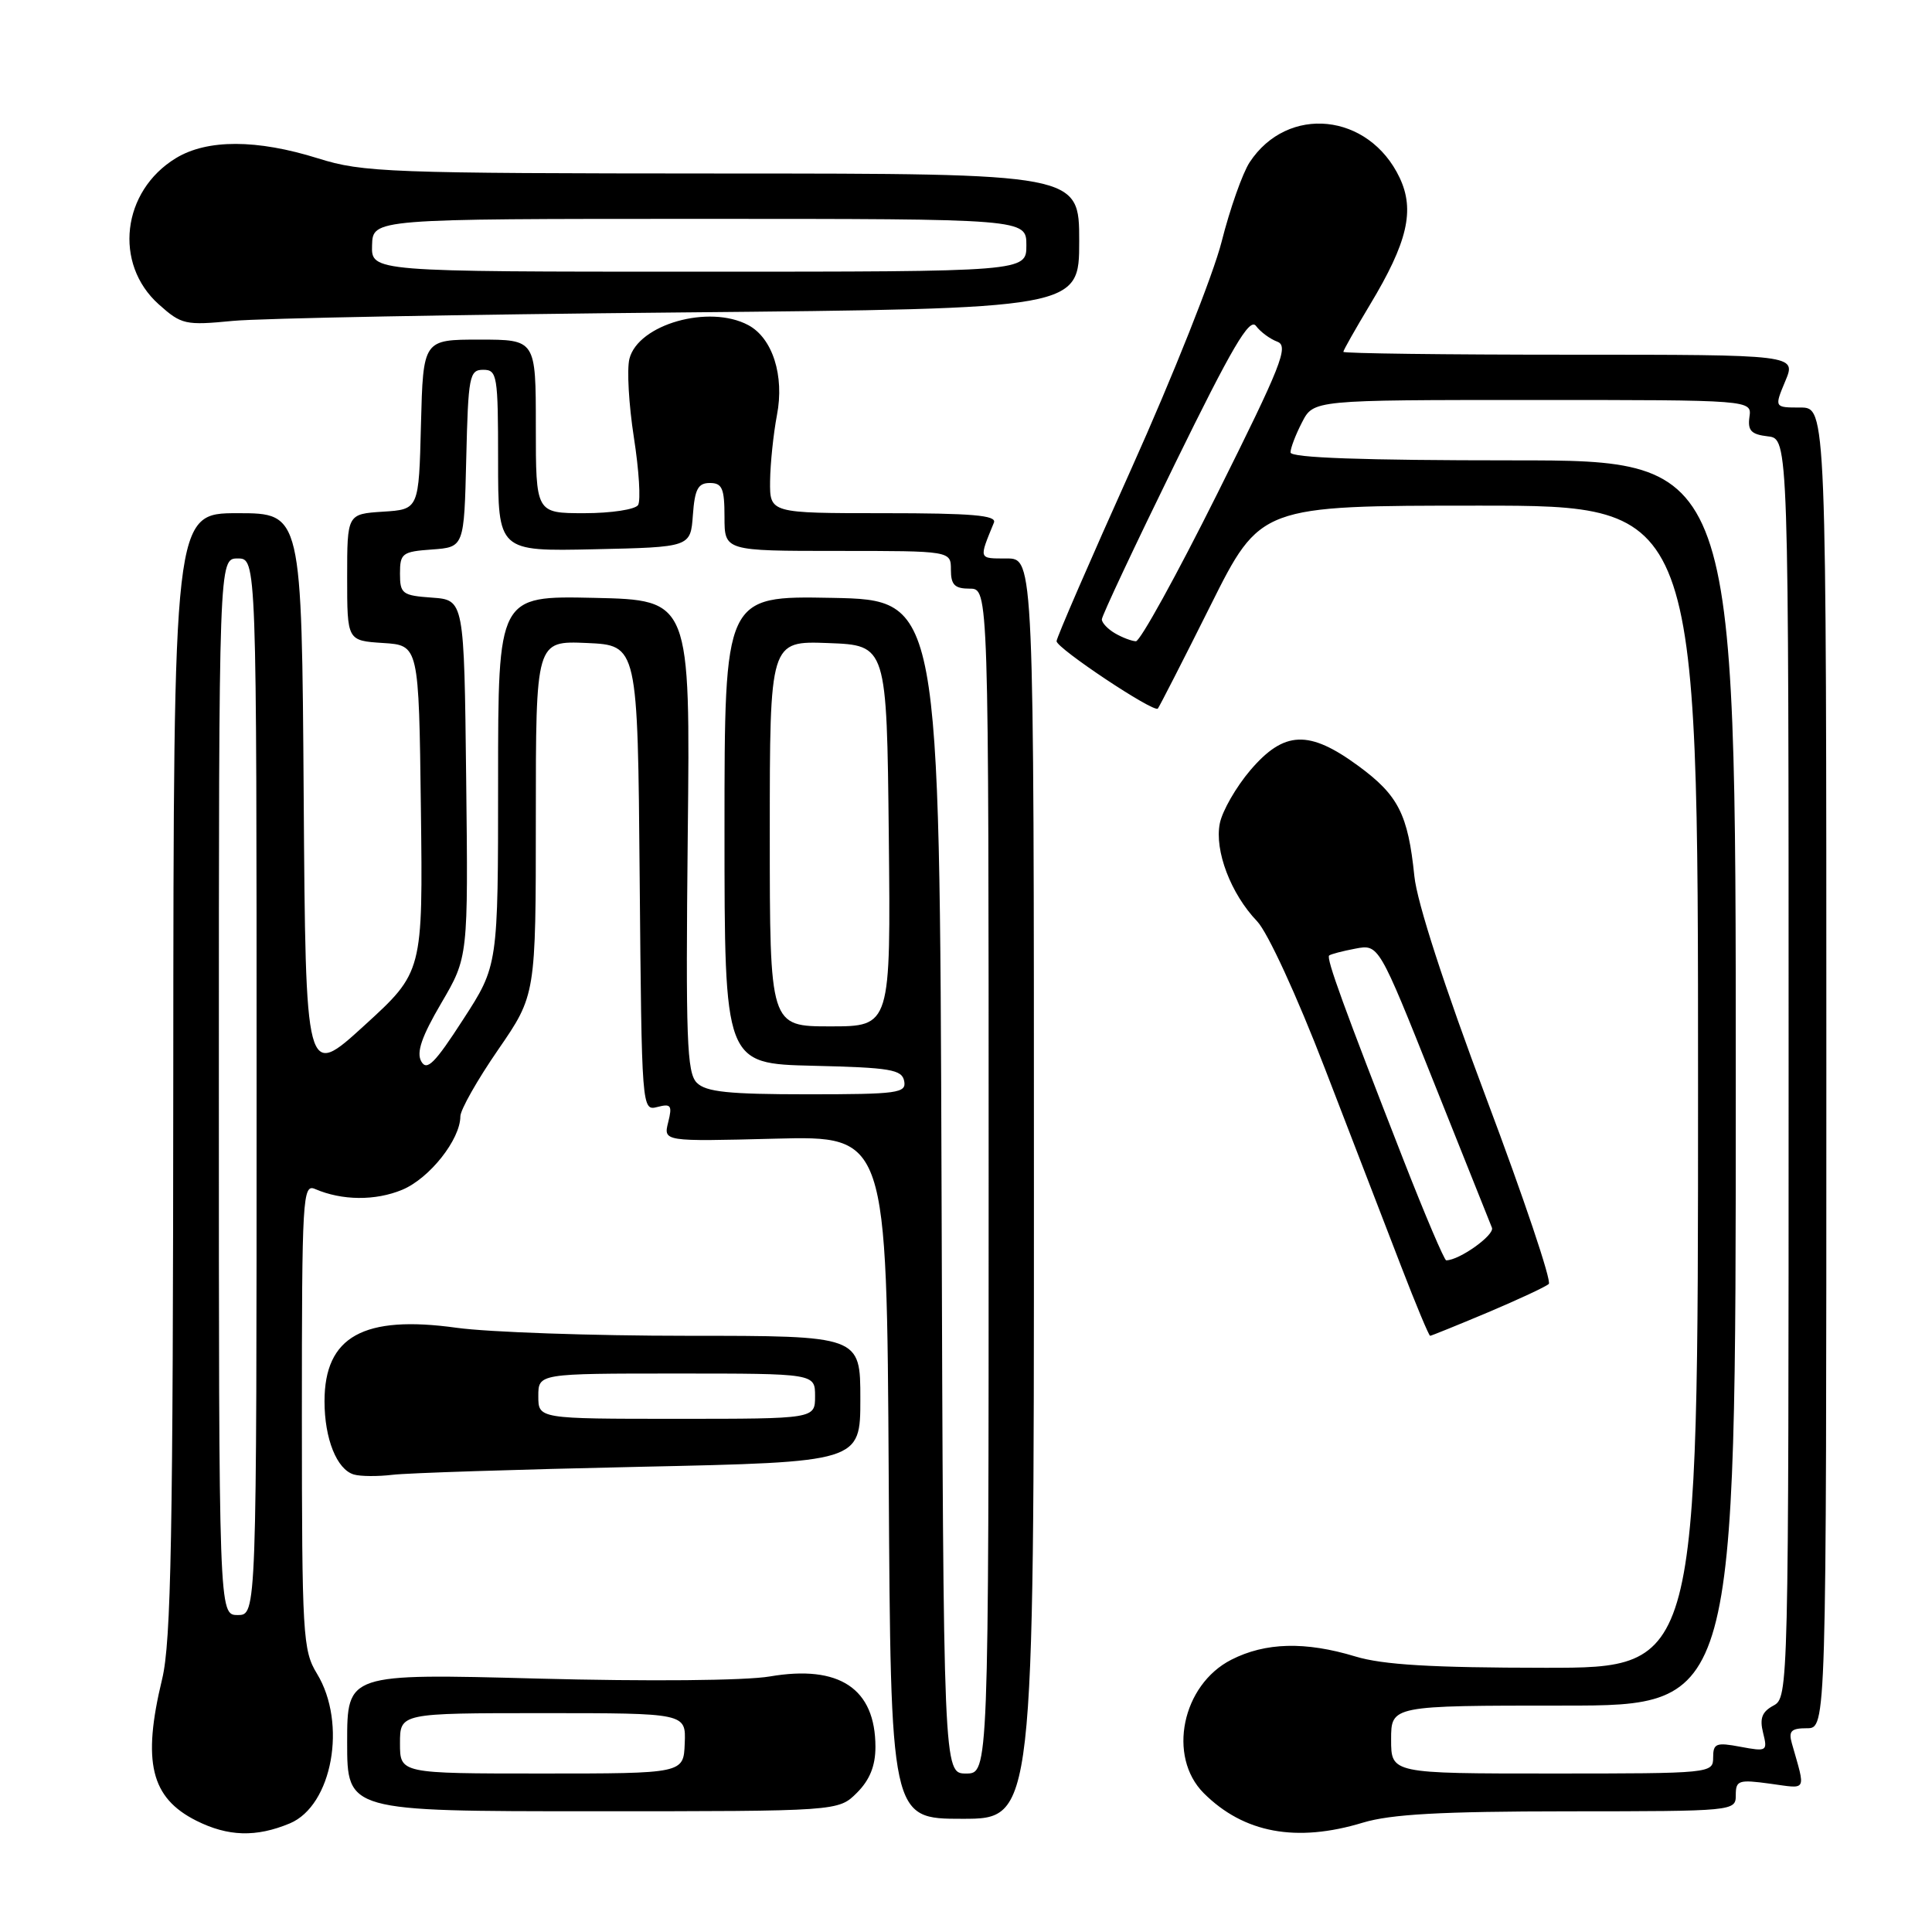 <?xml version="1.0" encoding="UTF-8" standalone="no"?>
<!DOCTYPE svg PUBLIC "-//W3C//DTD SVG 1.1//EN" "http://www.w3.org/Graphics/SVG/1.1/DTD/svg11.dtd" >
<svg xmlns="http://www.w3.org/2000/svg" xmlns:xlink="http://www.w3.org/1999/xlink" version="1.1" viewBox="0 0 256 256">
 <g >
 <path fill="currentColor"
d=" M 38.40 241.61 C 44.03 239.25 46.01 228.35 42.00 221.77 C 40.12 218.69 40.01 216.72 40.00 187.64 C 40.00 158.63 40.10 156.83 41.75 157.55 C 45.32 159.09 49.74 159.13 53.30 157.65 C 56.92 156.14 60.99 150.99 61.00 147.93 C 61.00 147.06 63.25 143.09 66.00 139.10 C 71.00 131.84 71.00 131.84 71.00 108.37 C 71.00 84.91 71.00 84.91 77.75 85.20 C 84.50 85.50 84.50 85.50 84.76 116.36 C 85.03 147.05 85.04 147.22 87.11 146.68 C 88.91 146.21 89.10 146.47 88.54 148.70 C 87.90 151.26 87.90 151.26 102.70 150.88 C 117.50 150.50 117.50 150.50 117.76 195.75 C 118.02 241.00 118.02 241.00 127.51 241.00 C 137.00 241.00 137.00 241.00 137.00 157.50 C 137.00 74.00 137.00 74.00 133.39 74.00 C 129.63 74.00 129.69 74.16 131.70 69.25 C 132.10 68.28 128.80 68.00 117.11 68.00 C 102.00 68.00 102.00 68.00 102.04 63.75 C 102.07 61.41 102.48 57.48 102.95 55.00 C 103.96 49.79 102.37 44.80 99.15 43.08 C 93.96 40.30 84.55 42.98 83.40 47.55 C 83.05 48.94 83.32 53.62 83.99 57.95 C 84.67 62.29 84.92 66.32 84.55 66.92 C 84.18 67.51 80.98 68.00 77.44 68.00 C 71.00 68.00 71.00 68.00 71.00 56.50 C 71.00 45.00 71.00 45.00 63.53 45.00 C 56.07 45.00 56.07 45.00 55.78 56.25 C 55.50 67.50 55.50 67.50 50.75 67.80 C 46.00 68.11 46.00 68.11 46.00 76.50 C 46.00 84.89 46.00 84.89 50.75 85.20 C 55.50 85.50 55.50 85.50 55.77 107.15 C 56.04 128.80 56.04 128.80 48.27 135.89 C 40.50 142.98 40.50 142.98 40.24 105.49 C 39.98 68.00 39.98 68.00 31.49 68.00 C 23.00 68.00 23.00 68.00 22.96 142.25 C 22.93 203.56 22.68 217.55 21.48 222.50 C 18.83 233.47 19.98 238.22 26.01 241.25 C 30.22 243.36 33.94 243.47 38.40 241.61 Z  M 180.59 241.51 C 184.30 240.39 190.93 240.02 207.75 240.01 C 229.80 240.00 230.00 239.98 230.00 237.86 C 230.00 235.90 230.37 235.78 234.56 236.35 C 239.53 237.03 239.28 237.51 237.43 231.00 C 236.97 229.37 237.34 229.00 239.43 229.00 C 242.00 229.00 242.00 229.00 242.00 141.50 C 242.00 54.00 242.00 54.00 238.55 54.00 C 235.10 54.00 235.10 54.00 236.56 50.50 C 238.03 47.00 238.03 47.00 208.01 47.00 C 191.51 47.00 178.00 46.83 178.00 46.62 C 178.00 46.41 179.59 43.61 181.52 40.39 C 186.51 32.11 187.50 27.86 185.46 23.55 C 181.38 14.95 170.61 13.85 165.58 21.51 C 164.64 22.95 162.97 27.68 161.87 32.03 C 160.77 36.38 155.40 49.88 149.94 62.04 C 144.47 74.20 140.00 84.51 140.00 84.96 C 140.00 85.89 152.88 94.47 153.42 93.89 C 153.61 93.67 156.75 87.54 160.39 80.25 C 167.01 67.00 167.01 67.00 196.01 67.00 C 225.00 67.00 225.00 67.00 225.00 144.00 C 225.00 221.00 225.00 221.00 204.75 220.99 C 189.71 220.98 183.24 220.60 179.59 219.49 C 172.96 217.48 167.67 217.62 163.16 219.92 C 156.62 223.25 154.66 232.75 159.50 237.60 C 164.80 242.89 171.77 244.19 180.59 241.51 Z  M 113.55 237.55 C 115.25 235.85 116.00 233.98 116.00 231.48 C 116.00 223.75 111.23 220.56 102.00 222.14 C 98.81 222.69 85.89 222.81 71.25 222.42 C 46.00 221.75 46.00 221.75 46.00 230.88 C 46.00 240.00 46.00 240.00 78.55 240.00 C 111.09 240.00 111.09 240.00 113.55 237.55 Z  M 84.75 194.36 C 114.00 193.73 114.00 193.73 114.00 185.37 C 114.00 177.00 114.00 177.00 91.07 177.00 C 78.46 177.00 64.71 176.52 60.52 175.94 C 48.16 174.22 43.00 177.09 43.00 185.68 C 43.00 190.65 44.63 194.72 46.89 195.38 C 47.78 195.64 50.08 195.65 52.00 195.42 C 53.92 195.18 68.66 194.71 84.75 194.36 Z  M 197.15 173.90 C 201.19 172.19 204.83 170.50 205.22 170.13 C 205.62 169.76 201.90 158.71 196.96 145.57 C 191.38 130.71 187.76 119.57 187.41 116.09 C 186.57 107.90 185.29 105.38 179.99 101.49 C 173.45 96.69 170.17 96.81 165.69 102.04 C 163.79 104.27 161.96 107.45 161.63 109.11 C 160.91 112.71 163.09 118.44 166.57 122.07 C 167.97 123.53 171.83 131.91 175.55 141.57 C 179.14 150.88 183.68 162.66 185.64 167.75 C 187.60 172.84 189.34 177.00 189.50 177.00 C 189.66 177.00 193.10 175.60 197.15 173.90 Z  M 90.25 41.40 C 143.00 40.90 143.00 40.90 143.00 31.95 C 143.00 23.00 143.00 23.00 95.75 22.99 C 51.42 22.97 48.11 22.85 42.16 20.99 C 34.03 18.44 27.45 18.43 23.30 20.96 C 16.15 25.32 15.02 34.95 21.04 40.33 C 24.05 43.02 24.55 43.13 30.86 42.52 C 34.51 42.17 61.24 41.67 90.25 41.40 Z  M 124.76 157.25 C 124.50 79.50 124.50 79.50 110.25 79.22 C 96.00 78.95 96.00 78.95 96.00 109.94 C 96.00 140.94 96.00 140.94 107.74 141.22 C 117.99 141.46 119.52 141.72 119.81 143.25 C 120.12 144.84 118.98 145.00 107.00 145.00 C 96.55 145.00 93.54 144.69 92.33 143.47 C 91.01 142.15 90.85 137.69 91.13 110.72 C 91.47 79.50 91.47 79.50 78.73 79.22 C 66.00 78.94 66.00 78.94 66.00 103.44 C 66.00 127.94 66.00 127.94 61.36 135.10 C 57.61 140.91 56.56 141.96 55.82 140.64 C 55.15 139.45 55.88 137.34 58.47 132.92 C 62.04 126.83 62.04 126.83 61.77 103.17 C 61.50 79.50 61.50 79.50 57.25 79.19 C 53.30 78.91 53.00 78.68 53.00 76.00 C 53.00 73.32 53.30 73.09 57.25 72.81 C 61.50 72.50 61.50 72.50 61.78 60.75 C 62.04 49.83 62.20 49.00 64.03 49.00 C 65.88 49.00 66.00 49.73 66.00 61.03 C 66.00 73.06 66.00 73.06 78.75 72.78 C 91.50 72.50 91.50 72.50 91.81 68.25 C 92.06 64.81 92.49 64.00 94.06 64.00 C 95.69 64.00 96.00 64.71 96.00 68.50 C 96.00 73.00 96.00 73.00 111.00 73.00 C 126.00 73.00 126.00 73.00 126.00 75.50 C 126.00 77.50 126.50 78.00 128.50 78.00 C 131.00 78.00 131.00 78.00 131.00 156.50 C 131.00 235.00 131.00 235.00 128.01 235.00 C 125.01 235.00 125.01 235.00 124.76 157.25 Z  M 29.00 144.00 C 29.00 74.00 29.00 74.00 31.50 74.00 C 34.00 74.00 34.00 74.00 34.00 144.00 C 34.00 214.00 34.00 214.00 31.50 214.00 C 29.00 214.00 29.00 214.00 29.00 144.00 Z  M 102.00 110.46 C 102.00 84.92 102.00 84.92 109.75 85.21 C 117.50 85.50 117.50 85.50 117.77 110.75 C 118.03 136.00 118.03 136.00 110.02 136.00 C 102.00 136.00 102.00 136.00 102.00 110.46 Z  M 184.33 230.50 C 184.33 226.00 184.33 226.00 207.17 226.00 C 230.00 226.00 230.00 226.00 230.00 143.50 C 230.00 61.00 230.00 61.00 200.50 61.00 C 180.57 61.00 171.00 60.66 171.00 59.95 C 171.00 59.37 171.69 57.57 172.53 55.95 C 174.05 53.00 174.05 53.00 203.09 53.00 C 232.13 53.00 232.13 53.00 231.81 55.25 C 231.56 57.06 232.04 57.56 234.25 57.82 C 237.00 58.13 237.00 58.13 237.00 141.53 C 237.00 224.03 236.98 224.94 234.99 226.00 C 233.47 226.82 233.14 227.69 233.62 229.61 C 234.23 232.05 234.12 232.11 230.63 231.46 C 227.39 230.85 227.00 231.00 227.00 232.89 C 227.00 234.97 226.71 235.00 205.67 235.00 C 184.33 235.00 184.33 235.00 184.33 230.50 Z  M 147.75 83.92 C 146.79 83.36 146.00 82.53 146.00 82.07 C 146.00 81.61 150.35 72.35 155.67 61.49 C 163.25 46.01 165.57 42.06 166.42 43.18 C 167.01 43.98 168.29 44.92 169.26 45.28 C 170.80 45.86 169.78 48.42 161.27 65.47 C 155.91 76.21 151.07 84.99 150.51 84.97 C 149.96 84.95 148.71 84.48 147.75 83.92 Z  M 53.00 231.00 C 53.00 227.00 53.00 227.00 71.95 227.00 C 90.89 227.00 90.89 227.00 90.73 231.00 C 90.58 235.00 90.58 235.00 71.79 235.00 C 53.00 235.00 53.00 235.00 53.00 231.00 Z  M 71.33 185.00 C 71.33 182.00 71.33 182.00 89.67 182.00 C 108.00 182.00 108.00 182.00 108.00 185.00 C 108.00 188.00 108.00 188.00 89.67 188.00 C 71.33 188.00 71.33 188.00 71.33 185.00 Z  M 185.99 153.75 C 178.09 133.53 175.70 126.96 176.12 126.61 C 176.33 126.43 177.89 126.02 179.59 125.70 C 182.69 125.11 182.69 125.11 189.95 143.31 C 193.95 153.31 197.43 162.03 197.69 162.68 C 198.07 163.64 193.37 167.00 191.63 167.00 C 191.38 167.00 188.84 161.04 185.99 153.75 Z  M 49.30 32.50 C 49.40 29.00 49.40 29.00 92.70 29.00 C 136.00 29.00 136.00 29.00 136.00 32.50 C 136.00 36.00 136.00 36.00 92.60 36.00 C 49.20 36.00 49.20 36.00 49.30 32.50 Z "/>
</g>
</svg>